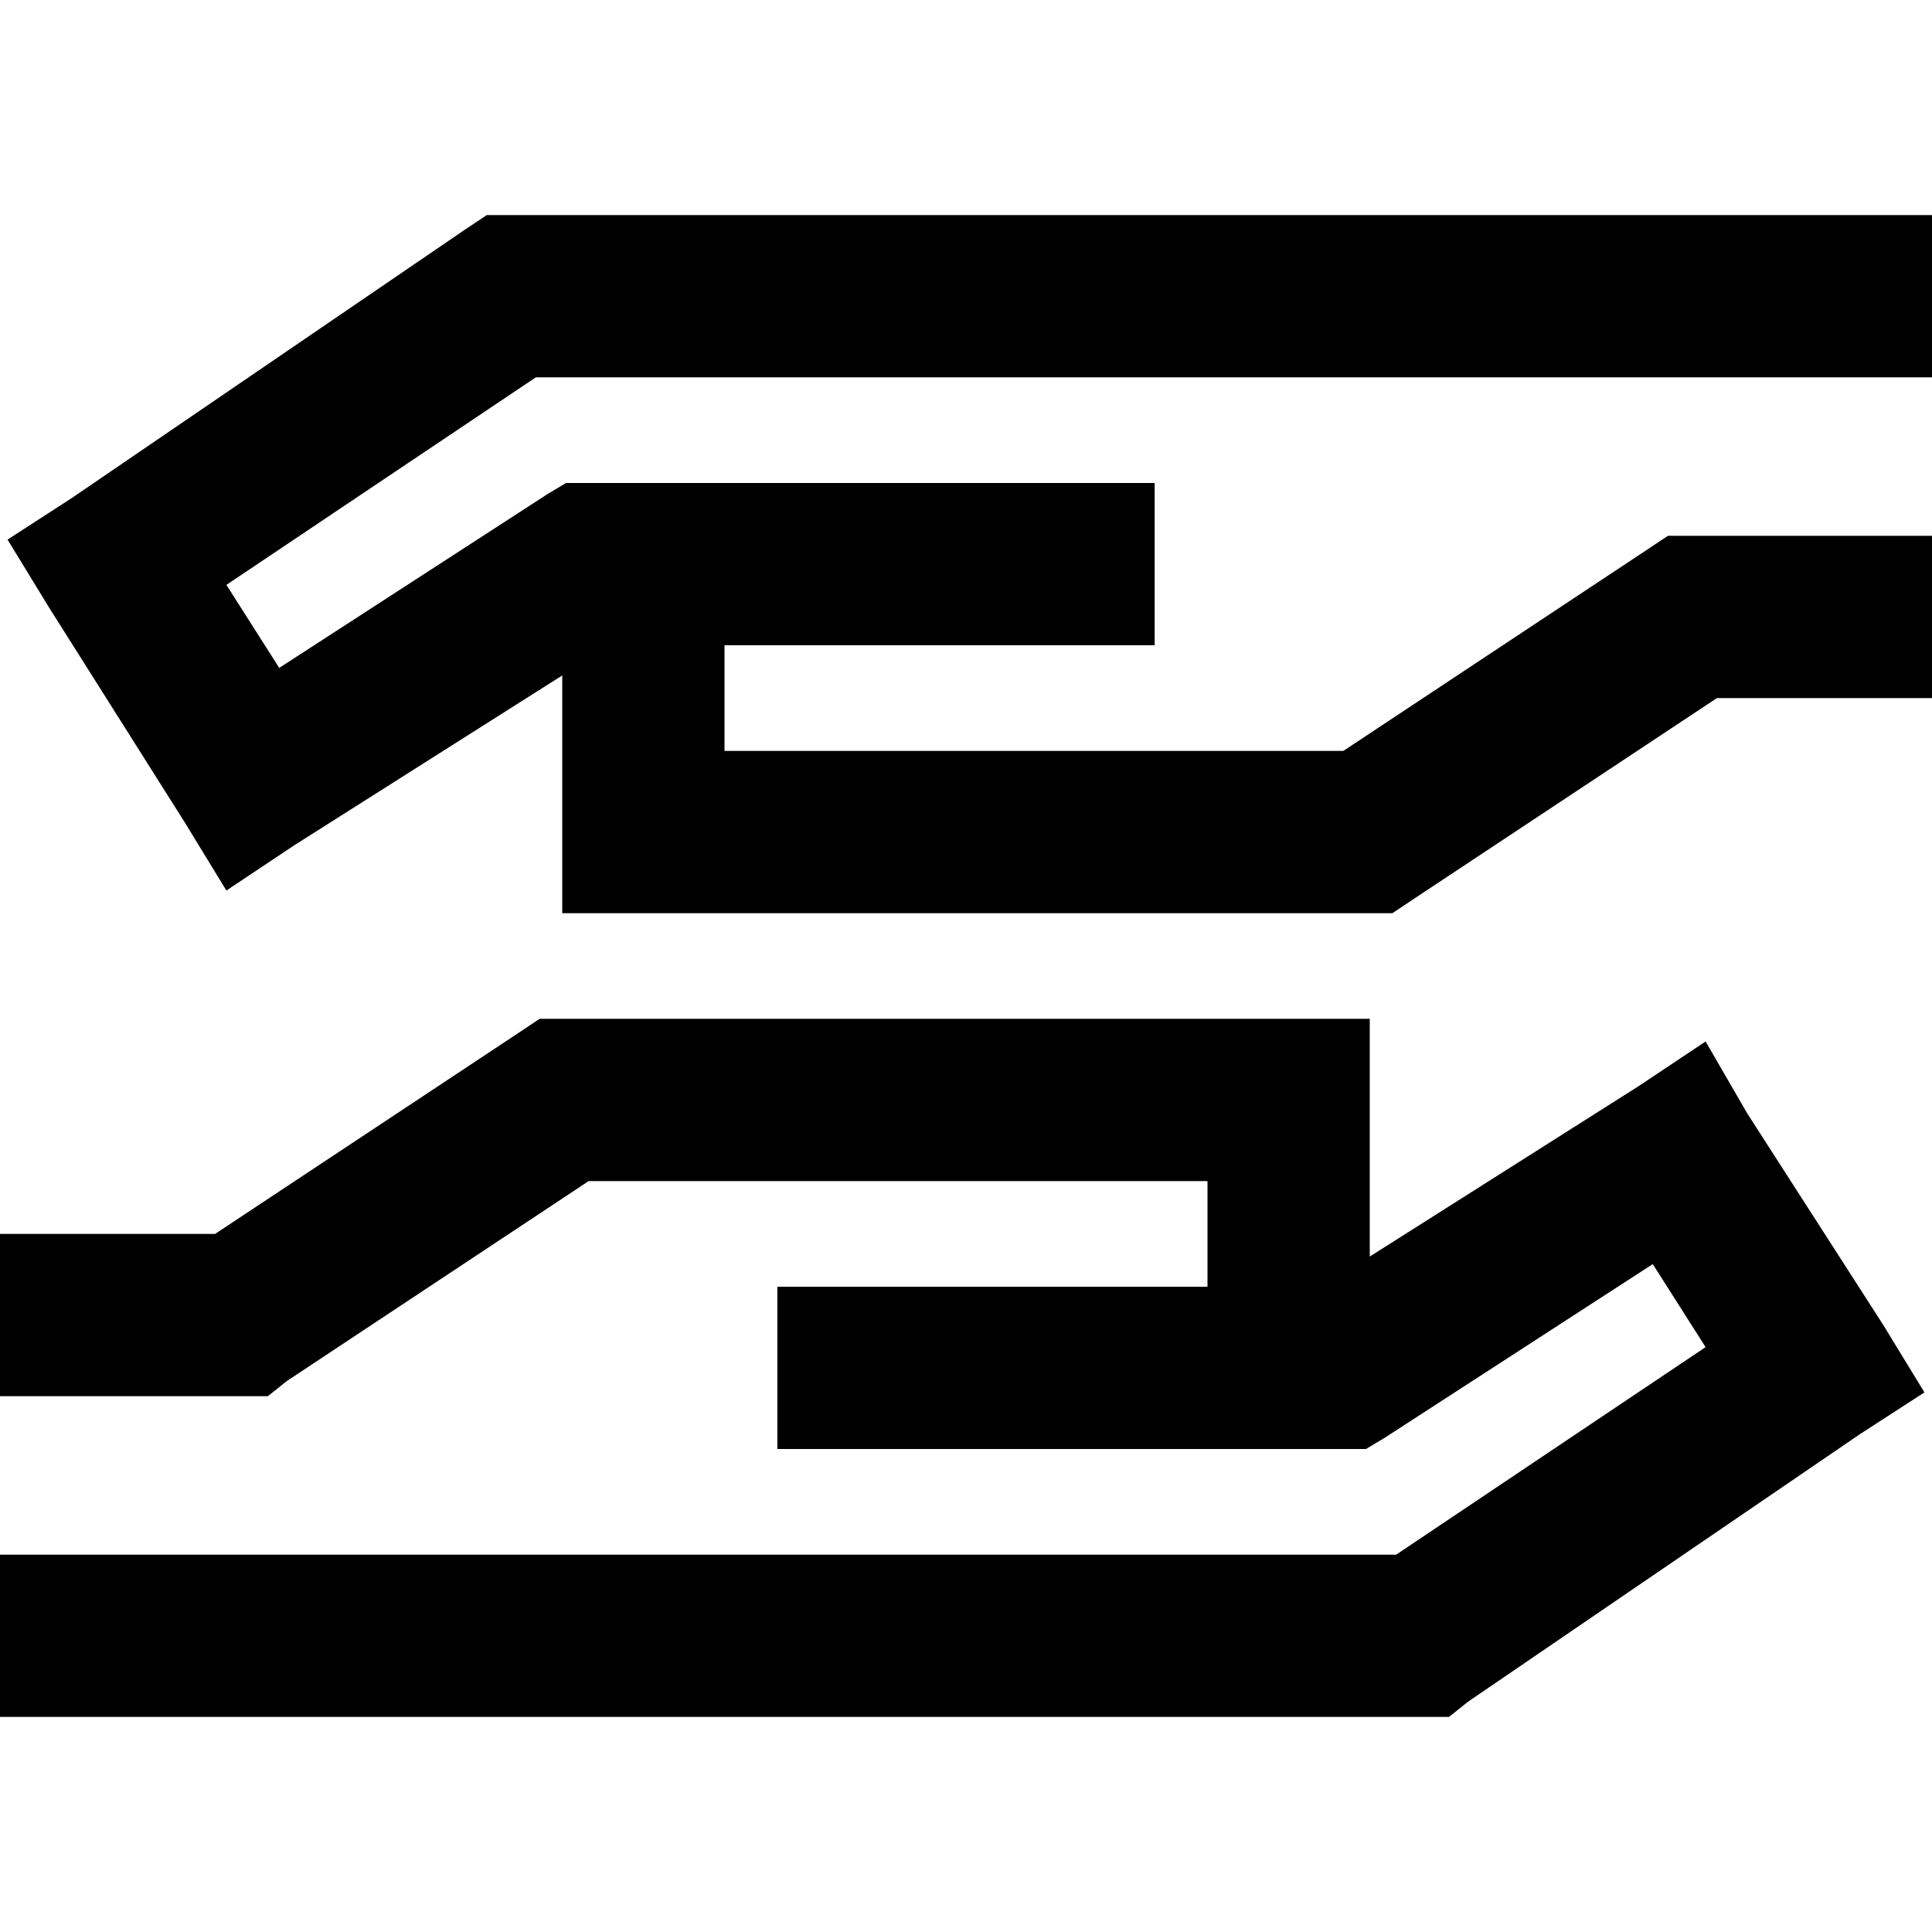 <svg xmlns="http://www.w3.org/2000/svg" viewBox="0 0 512 512">
  <path d="M 149 270 L 143 270 L 137 274 L 57 327 L 21 327 L 0 327 L 0 370 L 21 370 L 64 370 L 71 370 L 76 366 L 156 313 L 320 313 L 320 341 L 284 341 L 263 341 L 228 341 L 206 341 L 206 384 L 228 384 L 263 384 L 284 384 L 327 384 L 356 384 L 362 384 L 367 381 L 438 335 L 452 357 L 370 412 L 21 412 L 0 412 L 0 455 L 21 455 L 377 455 L 384 455 L 389 451 L 493 380 L 510 369 L 499 351 L 463 295 L 452 276 L 434 288 L 363 333 L 363 292 L 363 270 L 341 270 L 149 270 L 149 270 Z M 363 242 L 369 242 L 375 238 L 455 185 L 491 185 L 512 185 L 512 142 L 491 142 L 448 142 L 442 142 L 436 146 L 356 199 L 192 199 L 192 171 L 228 171 L 249 171 L 285 171 L 306 171 L 306 128 L 284 128 L 249 128 L 228 128 L 185 128 L 156 128 L 150 128 L 145 131 L 74 177 L 60 155 L 142 100 L 491 100 L 512 100 L 512 57 L 491 57 L 135 57 L 129 57 L 123 61 L 19 132 L 2 143 L 13 161 L 49 218 L 60 236 L 78 224 L 149 179 L 149 220 L 149 242 L 171 242 L 363 242 L 363 242 Z" />
</svg>